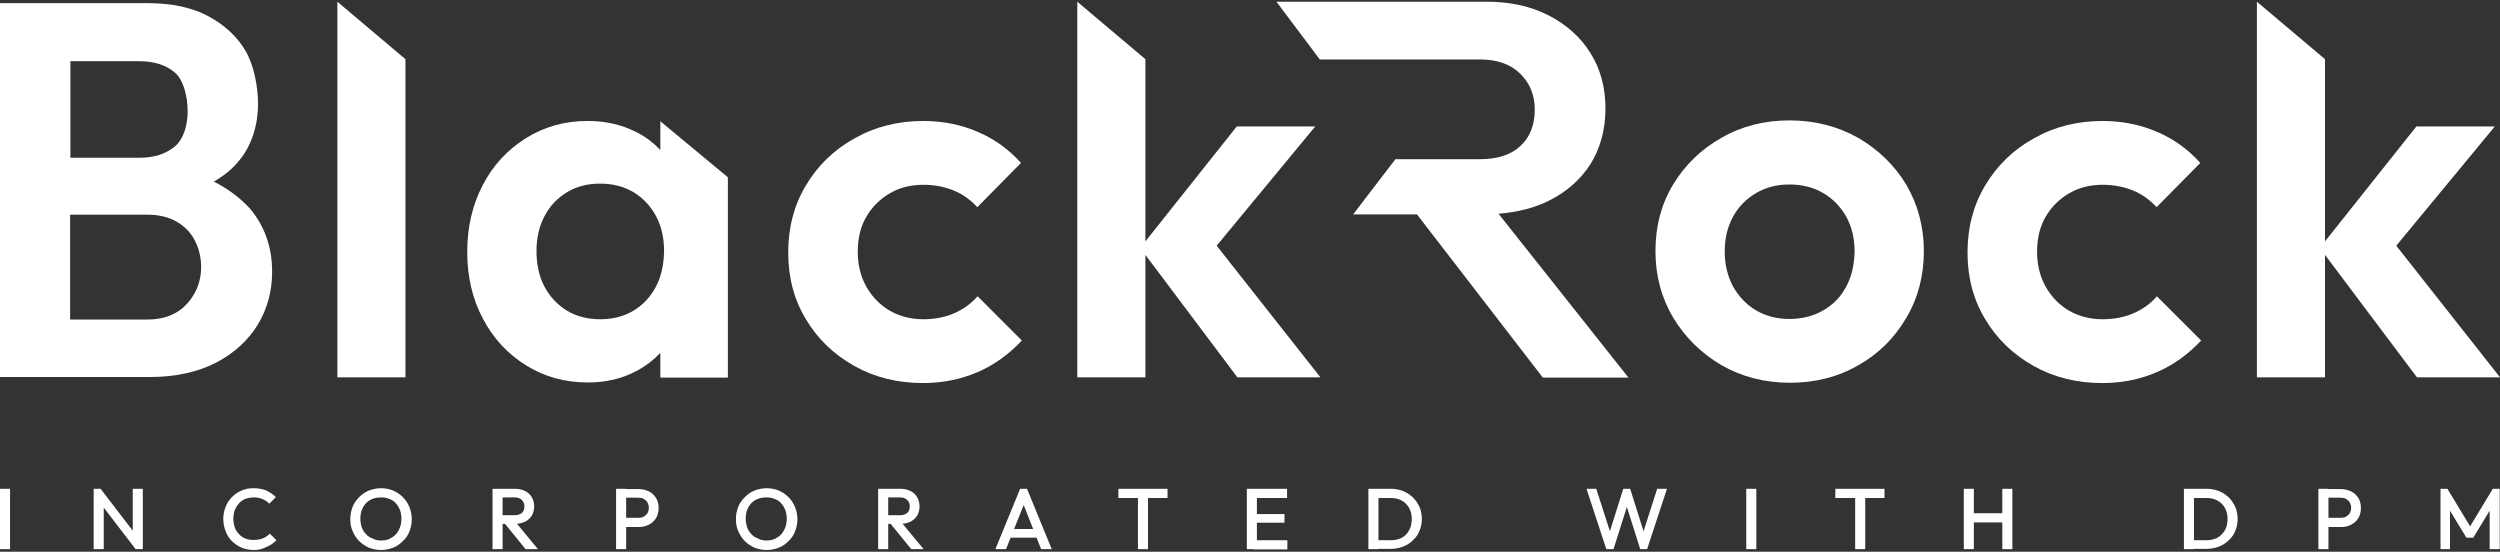 <svg width="870" height="192" viewBox="0 0 870 192" fill="none" xmlns="http://www.w3.org/2000/svg">
<rect x="0" y="0" width="870" height="192" fill="#333333" stroke="none"/>
<path d="M74.4 63.2C77.9 61.2 80.9 58.8 83.2 55.9C87.6 50.7 89.8 43.4 89.8 36.2C89.8 30.3 88.4 22.8 85.5 17.8C82.6 12.8 78.3 8.8 72.6 5.7C66.9 2.6 59.8 1.1 51.4 1.1H0V131.2H18.1H24.4H52.1C61.1 131.2 68.8 129.5 75.2 126.2C81.5 122.9 86.3 118.5 89.7 113C93 107.5 94.7 101.4 94.7 94.6C94.7 86 92.1 78.7 87 72.6C83.6 68.9 79.4 65.7 74.4 63.2ZM48.5 21.3C53.6 21.3 57.6 22.6 60.7 25.1C63.8 27.6 65.3 33.5 65.3 38.7C65.3 43.8 63.8 48.6 60.7 51.1C57.6 53.6 53.6 54.9 48.5 54.9H24.5V21.3H48.5ZM65 105.8C61.7 109.4 57.1 111.2 51.2 111.2H24.4V74.7H51.2C55.2 74.7 58.6 75.5 61.4 77.1C64.2 78.7 66.4 80.9 67.8 83.7C69.2 86.5 70 89.5 70 92.9C70 97.9 68.3 102.2 65 105.8Z" fill="white"/>
<path d="M117.4 131.3H141.1V20.6L117.4 0.6V131.3Z" fill="white"/>
<path d="M332.1 109C328.9 110.4 325.3 111.1 321.3 111.1C317 111.1 313.1 110.1 309.6 108.1C306.2 106.1 303.5 103.3 301.5 99.8C299.5 96.2 298.5 92.2 298.5 87.6C298.5 82.9 299.5 78.8 301.5 75.4C303.5 72 306.2 69.3 309.6 67.3C313 65.3 316.9 64.3 321.3 64.3C325.2 64.3 328.7 65 331.9 66.3C335.1 67.6 337.8 69.6 340.1 72.1L355.3 56.7C351.1 52 346.1 48.4 340.3 45.9C334.5 43.4 328.2 42.1 321.3 42.1C312.5 42.1 304.5 44.1 297.3 48.2C290.1 52.2 284.5 57.7 280.4 64.6C276.3 71.5 274.3 79.2 274.3 87.9C274.3 96.5 276.3 104.2 280.4 111C284.5 117.9 290.1 123.3 297.2 127.3C304.3 131.3 312.3 133.3 321.2 133.3C328.1 133.3 334.4 132 340.2 129.5C346 127 351.1 123.3 355.6 118.5L340.2 103.1C338 105.6 335.3 107.6 332.1 109Z" fill="white"/>
<path d="M457.7 44H430.4L398.6 84V20.6L374.9 0.6V131.3H398.6V88.7L430.6 131.3H459.5L423.4 85.5L457.7 44Z" fill="white"/>
<path d="M538.9 69.9C545.2 66.8 550 62.5 553.5 57.1C556.9 51.6 558.7 45.1 558.7 37.7C558.7 30.5 557 24.1 553.5 18.5C550.1 13 545.2 8.6 539 5.4C532.8 2.2 525.6 0.6 517.4 0.6H444.2L459.3 20.7H515.1C521.1 20.7 525.8 22.4 529.1 25.7C532.4 29 534.1 33.1 534.1 38.1C534.1 43.5 532.4 47.8 529.1 50.8C525.8 53.9 521.1 55.4 515.1 55.4H485.6L470.9 74.6H493.1L536.9 131.4H566.7L521.5 74.4C528.1 73.8 533.9 72.4 538.9 69.9Z" fill="white"/>
<path d="M646.7 48C639.6 44 631.7 41.9 622.7 41.9C614 41.9 606.1 43.9 599 48C591.9 52 586.3 57.5 582.2 64.3C578.1 71.1 576.1 78.8 576.1 87.4C576.1 96 578.2 103.7 582.3 110.6C586.5 117.5 592.1 123 599.1 127.1C606.1 131.1 614.1 133.2 622.9 133.2C631.7 133.2 639.6 131.2 646.7 127.1C653.8 123.1 659.3 117.6 663.4 110.6C667.5 103.7 669.5 95.9 669.5 87.4C669.5 78.8 667.4 71.2 663.4 64.3C659.3 57.5 653.7 52.1 646.7 48ZM642.5 99.7C640.6 103.3 638 106 634.5 108C631.1 110 627.1 111 622.7 111C618.4 111 614.5 110 611.1 108C607.7 106 605.1 103.2 603.1 99.7C601.2 96.1 600.2 92.1 600.2 87.5C600.2 82.9 601.2 78.9 603.1 75.4C605 71.9 607.7 69.2 611.1 67.2C614.5 65.2 618.3 64.2 622.7 64.2C627.2 64.2 631.1 65.2 634.5 67.2C637.9 69.2 640.5 71.9 642.5 75.4C644.4 78.9 645.4 82.9 645.4 87.5C645.3 92.1 644.4 96.2 642.5 99.7Z" fill="white"/>
<path d="M742.5 109C739.3 110.4 735.7 111.1 731.7 111.1C727.4 111.1 723.5 110.1 720 108.1C716.6 106.1 713.9 103.3 711.9 99.8C709.9 96.2 708.9 92.2 708.9 87.6C708.9 82.9 709.9 78.8 711.9 75.4C713.9 72 716.6 69.3 720 67.3C723.4 65.3 727.3 64.3 731.7 64.3C735.6 64.3 739.1 65 742.3 66.3C745.5 67.6 748.2 69.6 750.5 72.1L765.7 56.7C761.5 52 756.5 48.4 750.7 45.9C744.9 43.4 738.6 42.1 731.7 42.1C722.9 42.1 714.9 44.1 707.7 48.2C700.5 52.2 694.9 57.7 690.8 64.6C686.7 71.5 684.7 79.2 684.7 87.9C684.7 96.5 686.7 104.2 690.8 111C694.9 117.9 700.5 123.3 707.6 127.3C714.7 131.3 722.7 133.3 731.6 133.3C738.5 133.3 744.8 132 750.6 129.5C756.4 127 761.5 123.3 766 118.5L750.6 103.1C748.5 105.6 745.7 107.6 742.5 109Z" fill="white"/>
<path d="M870 131.3L833.9 85.5L868.2 44H840.9L809.1 84V20.6L785.4 0.6V131.3H809.1V88.7L841.1 131.3H870Z" fill="white"/>
<path d="M229.8 52.2C227.4 49.7 224.6 47.5 221.3 45.9C216.4 43.4 210.8 42.1 204.5 42.1C196.5 42.1 189.4 44.1 183 48.1C176.6 52.1 171.6 57.5 168 64.4C164.4 71.3 162.6 79 162.6 87.7C162.6 96.3 164.4 104 168 110.8C171.6 117.7 176.6 123.1 183 127.1C189.4 131.1 196.6 133.1 204.5 133.1C210.8 133.1 216.4 131.8 221.3 129.2C224.6 127.5 227.4 125.3 229.8 122.8V131.4H253.3V61.7L229.8 42.2V52.2ZM224.9 104.5C220.8 108.9 215.4 111.1 208.8 111.1C204.5 111.1 200.6 110.1 197.3 108.1C194 106.1 191.4 103.3 189.5 99.8C187.6 96.2 186.7 92.1 186.7 87.4C186.7 82.8 187.6 78.8 189.5 75.2C191.4 71.6 194 68.9 197.3 66.9C200.6 64.9 204.4 63.9 208.8 63.9C213.3 63.9 217.1 64.9 220.5 66.9C223.8 68.9 226.4 71.7 228.3 75.2C230.2 78.8 231.1 82.8 231.1 87.4C231 94.4 229 100.1 224.9 104.5Z" fill="white"/>
<path d="M0 191.1V170.1H3.5V191.1H0Z" fill="white"/>
<path d="M32.6 191.1V170.1H35L36.1 174.1V191.1H32.6ZM47.2 191.1L34.6 174.7L35 170.1L47.6 186.5L47.2 191.1ZM47.2 191.1L46.2 187.4V170.1H49.7V191.1H47.2Z" fill="white"/>
<path d="M88.3 191.4C86.8 191.4 85.4 191.1 84.1 190.6C82.8 190 81.7 189.3 80.7 188.3C79.7 187.3 79 186.2 78.5 184.8C78 183.5 77.7 182.1 77.7 180.6C77.7 179.1 78 177.7 78.5 176.4C79 175.1 79.8 173.9 80.7 173C81.7 172 82.8 171.2 84.1 170.7C85.4 170.1 86.8 169.9 88.3 169.9C90 169.9 91.5 170.2 92.7 170.7C93.9 171.3 95 172 96 173L93.7 175.3C93.1 174.6 92.3 174.1 91.4 173.7C90.5 173.3 89.5 173.1 88.3 173.1C87.3 173.1 86.3 173.3 85.4 173.6C84.5 174 83.8 174.5 83.2 175.1C82.6 175.8 82.1 176.6 81.7 177.5C81.4 178.4 81.2 179.4 81.2 180.5C81.2 181.6 81.4 182.6 81.7 183.5C82 184.4 82.5 185.2 83.2 185.9C83.8 186.6 84.6 187.1 85.4 187.4C86.3 187.8 87.2 187.9 88.3 187.9C89.6 187.9 90.7 187.7 91.6 187.3C92.5 186.9 93.2 186.4 93.9 185.7L96.2 188C95.2 189 94.1 189.8 92.8 190.3C91.4 191.1 89.9 191.4 88.3 191.4Z" fill="white"/>
<path d="M132.6 191.4C131.1 191.4 129.7 191.1 128.4 190.6C127.1 190 126 189.3 125 188.3C124 187.3 123.3 186.2 122.7 184.8C122.1 183.5 121.9 182.1 121.9 180.6C121.9 179.1 122.2 177.7 122.7 176.4C123.2 175.1 124 174 125 173C126 172 127.1 171.2 128.4 170.7C129.7 170.2 131.1 169.9 132.6 169.9C134.1 169.9 135.5 170.2 136.8 170.7C138.1 171.3 139.2 172 140.2 173C141.2 174 141.9 175.1 142.5 176.5C143 177.8 143.3 179.2 143.3 180.7C143.3 182.2 143 183.6 142.5 184.9C142 186.2 141.2 187.4 140.2 188.3C139.2 189.3 138.1 190.1 136.8 190.6C135.5 191.1 134.1 191.4 132.6 191.4ZM132.6 188.1C134 188.1 135.3 187.8 136.3 187.1C137.4 186.5 138.2 185.6 138.8 184.4C139.4 183.3 139.7 182 139.7 180.5C139.7 179.4 139.5 178.4 139.2 177.5C138.8 176.6 138.4 175.8 137.7 175.1C137.1 174.4 136.3 173.9 135.4 173.6C134.5 173.2 133.6 173.1 132.5 173.1C131.1 173.1 129.9 173.4 128.8 174C127.7 174.6 126.9 175.5 126.3 176.6C125.7 177.7 125.4 179 125.4 180.5C125.4 181.6 125.6 182.6 125.9 183.5C126.2 184.4 126.7 185.2 127.4 185.9C128 186.6 128.8 187.1 129.7 187.4C130.6 187.9 131.5 188.1 132.6 188.1Z" fill="white"/>
<path d="M171.4 191.1V170.1H174.9V191.1H171.4ZM173.8 182.2V179.3H179.1C180.2 179.3 181 179 181.6 178.5C182.2 178 182.5 177.2 182.5 176.2C182.5 175.3 182.2 174.6 181.6 174C181 173.4 180.2 173.1 179.1 173.1H173.8V170.1H179.3C180.6 170.1 181.8 170.4 182.8 170.9C183.8 171.4 184.6 172.2 185.1 173.1C185.6 174 185.9 175 185.9 176.2C185.9 177.4 185.6 178.5 185.1 179.4C184.5 180.3 183.8 181 182.8 181.5C181.8 182 180.6 182.3 179.3 182.3H173.8V182.2ZM182.9 191.1L175.5 182L178.7 180.8L187.2 191.1H182.9Z" fill="white"/>
<path d="M214.4 191.1V170.1H217.9V191.1H214.4ZM216.8 183.2V180.2H222.1C222.8 180.2 223.5 180.1 224 179.8C224.5 179.5 225 179.1 225.3 178.6C225.6 178.1 225.8 177.4 225.8 176.7C225.8 176 225.6 175.4 225.3 174.8C225 174.3 224.5 173.9 224 173.6C223.5 173.3 222.8 173.2 222.1 173.2H216.8V170.2H222.2C223.5 170.2 224.7 170.5 225.8 171C226.8 171.5 227.7 172.3 228.3 173.3C228.9 174.3 229.2 175.4 229.2 176.8C229.2 178.1 228.9 179.3 228.3 180.3C227.7 181.3 226.9 182 225.8 182.6C224.8 183.1 223.6 183.4 222.2 183.4H216.8V183.2Z" fill="white"/>
<path d="M266.8 191.4C265.3 191.4 263.9 191.1 262.6 190.6C261.3 190 260.2 189.3 259.2 188.3C258.2 187.3 257.5 186.2 256.9 184.8C256.3 183.5 256.1 182.1 256.1 180.6C256.1 179.1 256.4 177.7 256.9 176.4C257.4 175.1 258.2 174 259.2 173C260.2 172 261.3 171.2 262.6 170.7C263.9 170.2 265.3 169.9 266.8 169.9C268.3 169.9 269.7 170.2 271 170.7C272.3 171.3 273.4 172 274.4 173C275.4 174 276.1 175.1 276.7 176.5C277.2 177.8 277.5 179.2 277.5 180.7C277.5 182.2 277.2 183.6 276.7 184.9C276.2 186.2 275.4 187.4 274.4 188.3C273.4 189.3 272.3 190.1 271 190.6C269.7 191.1 268.3 191.4 266.8 191.4ZM266.7 188.1C268.1 188.1 269.4 187.8 270.4 187.1C271.5 186.5 272.3 185.6 272.9 184.4C273.5 183.3 273.8 182 273.8 180.5C273.8 179.4 273.6 178.4 273.3 177.5C272.9 176.6 272.5 175.8 271.8 175.1C271.2 174.4 270.4 173.9 269.5 173.6C268.6 173.2 267.7 173.1 266.6 173.1C265.2 173.1 264 173.4 262.9 174C261.8 174.6 261 175.5 260.4 176.6C259.8 177.7 259.5 179 259.5 180.5C259.5 181.6 259.7 182.6 260 183.5C260.3 184.4 260.8 185.2 261.5 185.9C262.1 186.6 262.9 187.1 263.8 187.4C264.7 187.9 265.7 188.1 266.7 188.1Z" fill="white"/>
<path d="M305.6 191.1V170.1H309.1V191.1H305.6ZM307.9 182.2V179.3H313.2C314.3 179.3 315.1 179 315.7 178.5C316.3 178 316.6 177.2 316.6 176.2C316.6 175.3 316.3 174.6 315.7 174C315.1 173.4 314.3 173.1 313.2 173.1H307.9V170.1H313.4C314.7 170.1 315.9 170.4 316.9 170.9C317.9 171.4 318.7 172.2 319.2 173.1C319.7 174 320 175 320 176.2C320 177.4 319.7 178.5 319.2 179.4C318.6 180.3 317.9 181 316.9 181.5C315.9 182 314.7 182.3 313.4 182.3H307.9V182.2ZM317.1 191.1L309.7 182L312.9 180.8L321.4 191.1H317.1Z" fill="white"/>
<path d="M346.4 191.1L355 170.1H357.4L366 191.1H362.3L355.6 174.1H356.9L350.1 191.1H346.4ZM350.6 187.1V184.1H361.7V187.1H350.6Z" fill="white"/>
<path d="M389.2 173.3V170.1H406.3V173.3H389.2ZM396 191.1V170.7H399.5V191.1H396Z" fill="white"/>
<path d="M433.9 191.1V170.1H437.4V191.1H433.9ZM436.3 173.3V170.1H447.9V173.3H436.3ZM436.3 181.9V178.9H447V181.9H436.3ZM436.3 191.1V188H448V191.2H436.3V191.1Z" fill="white"/>
<path d="M476.2 191.1V170.1H479.7V191.1H476.2ZM478.6 191.1V188H484.1C485.5 188 486.8 187.7 487.9 187.1C489 186.5 489.8 185.6 490.4 184.5C491 183.4 491.3 182.1 491.3 180.6C491.3 179.2 491 177.9 490.4 176.8C489.8 175.7 488.9 174.8 487.8 174.2C486.7 173.6 485.5 173.3 484 173.3H478.5V170.1H484.1C485.6 170.1 487 170.4 488.3 170.9C489.6 171.4 490.7 172.2 491.7 173.1C492.7 174.1 493.4 175.2 494 176.4C494.5 177.7 494.8 179.1 494.8 180.6C494.8 182.1 494.5 183.5 494 184.7C493.5 186 492.7 187.1 491.7 188C490.7 189 489.6 189.7 488.3 190.2C487 190.7 485.6 191 484.1 191H478.6V191.1Z" fill="white"/>
<path d="M559 191.1L552.1 170.1H555.5L560.7 186.3H559.8L564.9 170.1H567.3L572.4 186.3H571.5L576.7 170.1H580.1L573.2 191.1H570.8L565.7 175H566.6L561.5 191.1H559Z" fill="white"/>
<path d="M607.7 191.1V170.1H611.2V191.1H607.7Z" fill="white"/>
<path d="M638.7 173.3V170.1H655.8V173.3H638.7ZM645.6 191.1V170.7H649.1V191.1H645.6Z" fill="white"/>
<path d="M683.4 191.1V170.1H686.9V191.1H683.4ZM685.8 181.8V178.6H697.5V181.8H685.8ZM696.8 191.1V170.1H700.3V191.1H696.8Z" fill="white"/>
<path d="M760 191.1V170.1H763.5V191.1H760ZM762.4 191.1V188H767.9C769.3 188 770.6 187.7 771.7 187.1C772.8 186.5 773.6 185.6 774.3 184.5C774.9 183.4 775.2 182.1 775.2 180.6C775.2 179.2 774.9 177.9 774.3 176.8C773.7 175.7 772.8 174.8 771.7 174.2C770.6 173.6 769.4 173.3 767.9 173.3H762.4V170.1H768C769.5 170.1 770.9 170.4 772.2 170.9C773.5 171.4 774.6 172.2 775.6 173.1C776.6 174.1 777.3 175.2 777.9 176.4C778.4 177.7 778.7 179.1 778.7 180.6C778.7 182.1 778.4 183.5 777.9 184.7C777.4 186 776.6 187.1 775.6 188C774.6 189 773.5 189.7 772.2 190.2C770.9 190.7 769.5 191 768 191H762.4V191.1Z" fill="white"/>
<path d="M806.8 191.1V170.1H810.3V191.1H806.8ZM809.2 183.2V180.2H814.5C815.2 180.2 815.9 180.1 816.4 179.8C816.9 179.5 817.4 179.1 817.7 178.6C818 178.1 818.2 177.4 818.2 176.7C818.2 176 818 175.4 817.7 174.8C817.4 174.3 816.9 173.9 816.4 173.6C815.9 173.3 815.2 173.2 814.5 173.2H809.2V170.2H814.6C815.9 170.2 817.1 170.5 818.2 171C819.2 171.5 820.1 172.3 820.7 173.3C821.3 174.3 821.6 175.4 821.6 176.8C821.6 178.1 821.3 179.3 820.7 180.3C820.1 181.3 819.3 182 818.2 182.6C817.1 183.2 816 183.4 814.6 183.4H809.2V183.2Z" fill="white"/>
<path d="M849.3 191.1V170.1H851.7L860.4 184.5H858.8L867.5 170.1H869.9V191.1H866.4V176.2L867.2 176.4L860.7 187.1H858.3L851.8 176.4L852.6 176.2V191.1H849.3Z" fill="white"/>
</svg>
